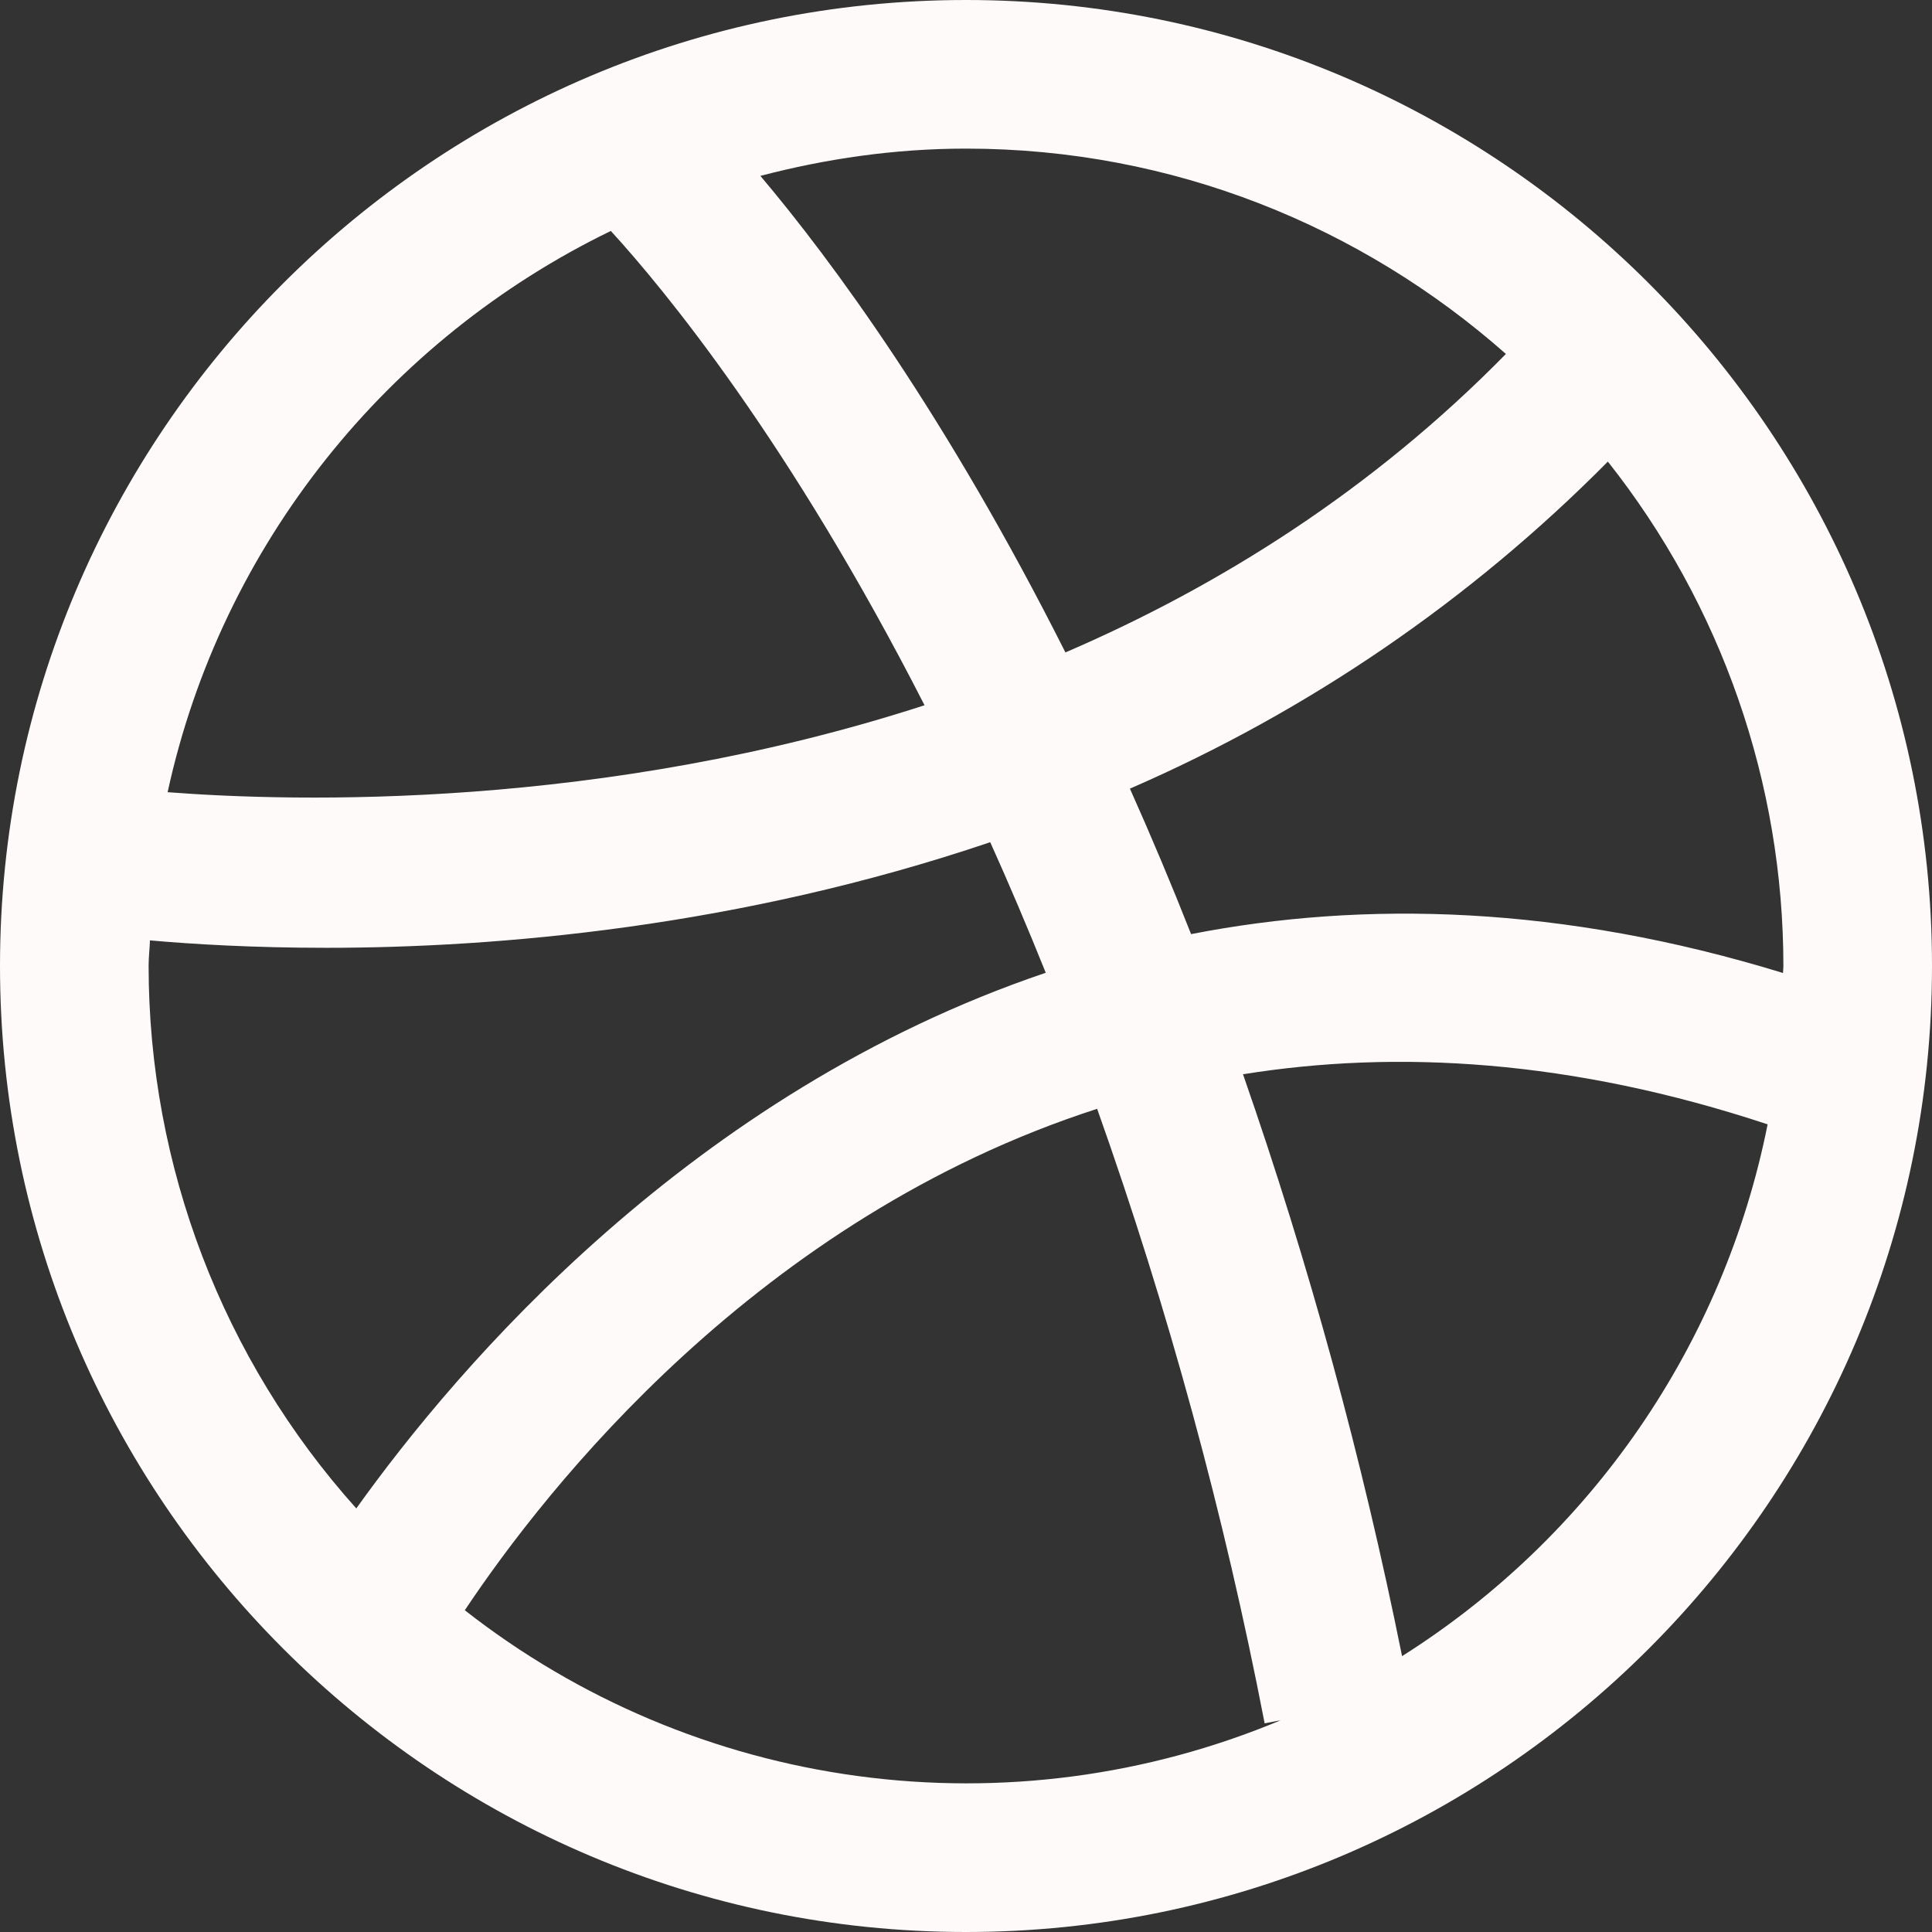 <svg width="50" height="50" viewBox="0 0 50 50" fill="none" xmlns="http://www.w3.org/2000/svg">
<rect x="0" y="0" width="50" height="50" fill="#333333" stroke="none"/>
<g clip-path="url(#clip0_7_26)">
<path d="M25 0C11.215 0 0 11.215 0 25C0 38.785 11.215 50 25 50C38.785 50 50 38.785 50 25C50 11.215 38.785 0 25 0ZM46.154 25C46.154 25.061 46.146 25.119 46.144 25.181C40.423 23.425 35.308 23.3 30.825 24.175C30.326 22.908 29.798 21.653 29.242 20.41C33.866 18.4 38.064 15.528 41.611 11.946C44.553 15.661 46.154 20.261 46.154 25V25ZM38.973 9.16C35.508 12.69 31.561 15.167 27.573 16.885C24.496 10.773 21.54 6.756 19.679 4.552C21.383 4.106 23.16 3.846 25 3.846C30.358 3.846 35.24 5.863 38.973 9.16ZM15.808 5.977C17.179 7.473 20.442 11.427 23.927 18.252C15.579 20.958 7.663 20.758 4.338 20.502C5.733 14.09 10.046 8.773 15.808 5.977V5.977ZM3.846 25C3.846 24.775 3.873 24.558 3.881 24.337C4.983 24.435 6.538 24.529 8.446 24.529C12.871 24.529 19.127 23.996 25.627 21.796C26.11 22.865 26.588 23.992 27.064 25.175C17.877 28.285 11.858 35.348 9.221 39.038C5.762 35.18 3.849 30.182 3.846 25V25ZM12.029 41.673C14.131 38.521 19.606 31.533 28.394 28.696C30.235 33.881 31.684 39.198 32.729 44.6L33.148 44.519C29.693 45.966 25.914 46.465 22.202 45.964C18.49 45.464 14.978 43.983 12.029 41.673V41.673ZM36.285 42.861C35.257 37.754 33.882 32.722 32.169 27.802C36.142 27.163 40.669 27.417 45.746 29.098C45.184 31.914 44.056 34.586 42.429 36.952C40.803 39.318 38.712 41.328 36.285 42.861V42.861Z" fill="#FFFAFA"/>
</g>
<defs>
<clipPath id="clip0_7_26">
<rect width="50" height="50" fill="white"/>
</clipPath>
</defs>
</svg>
